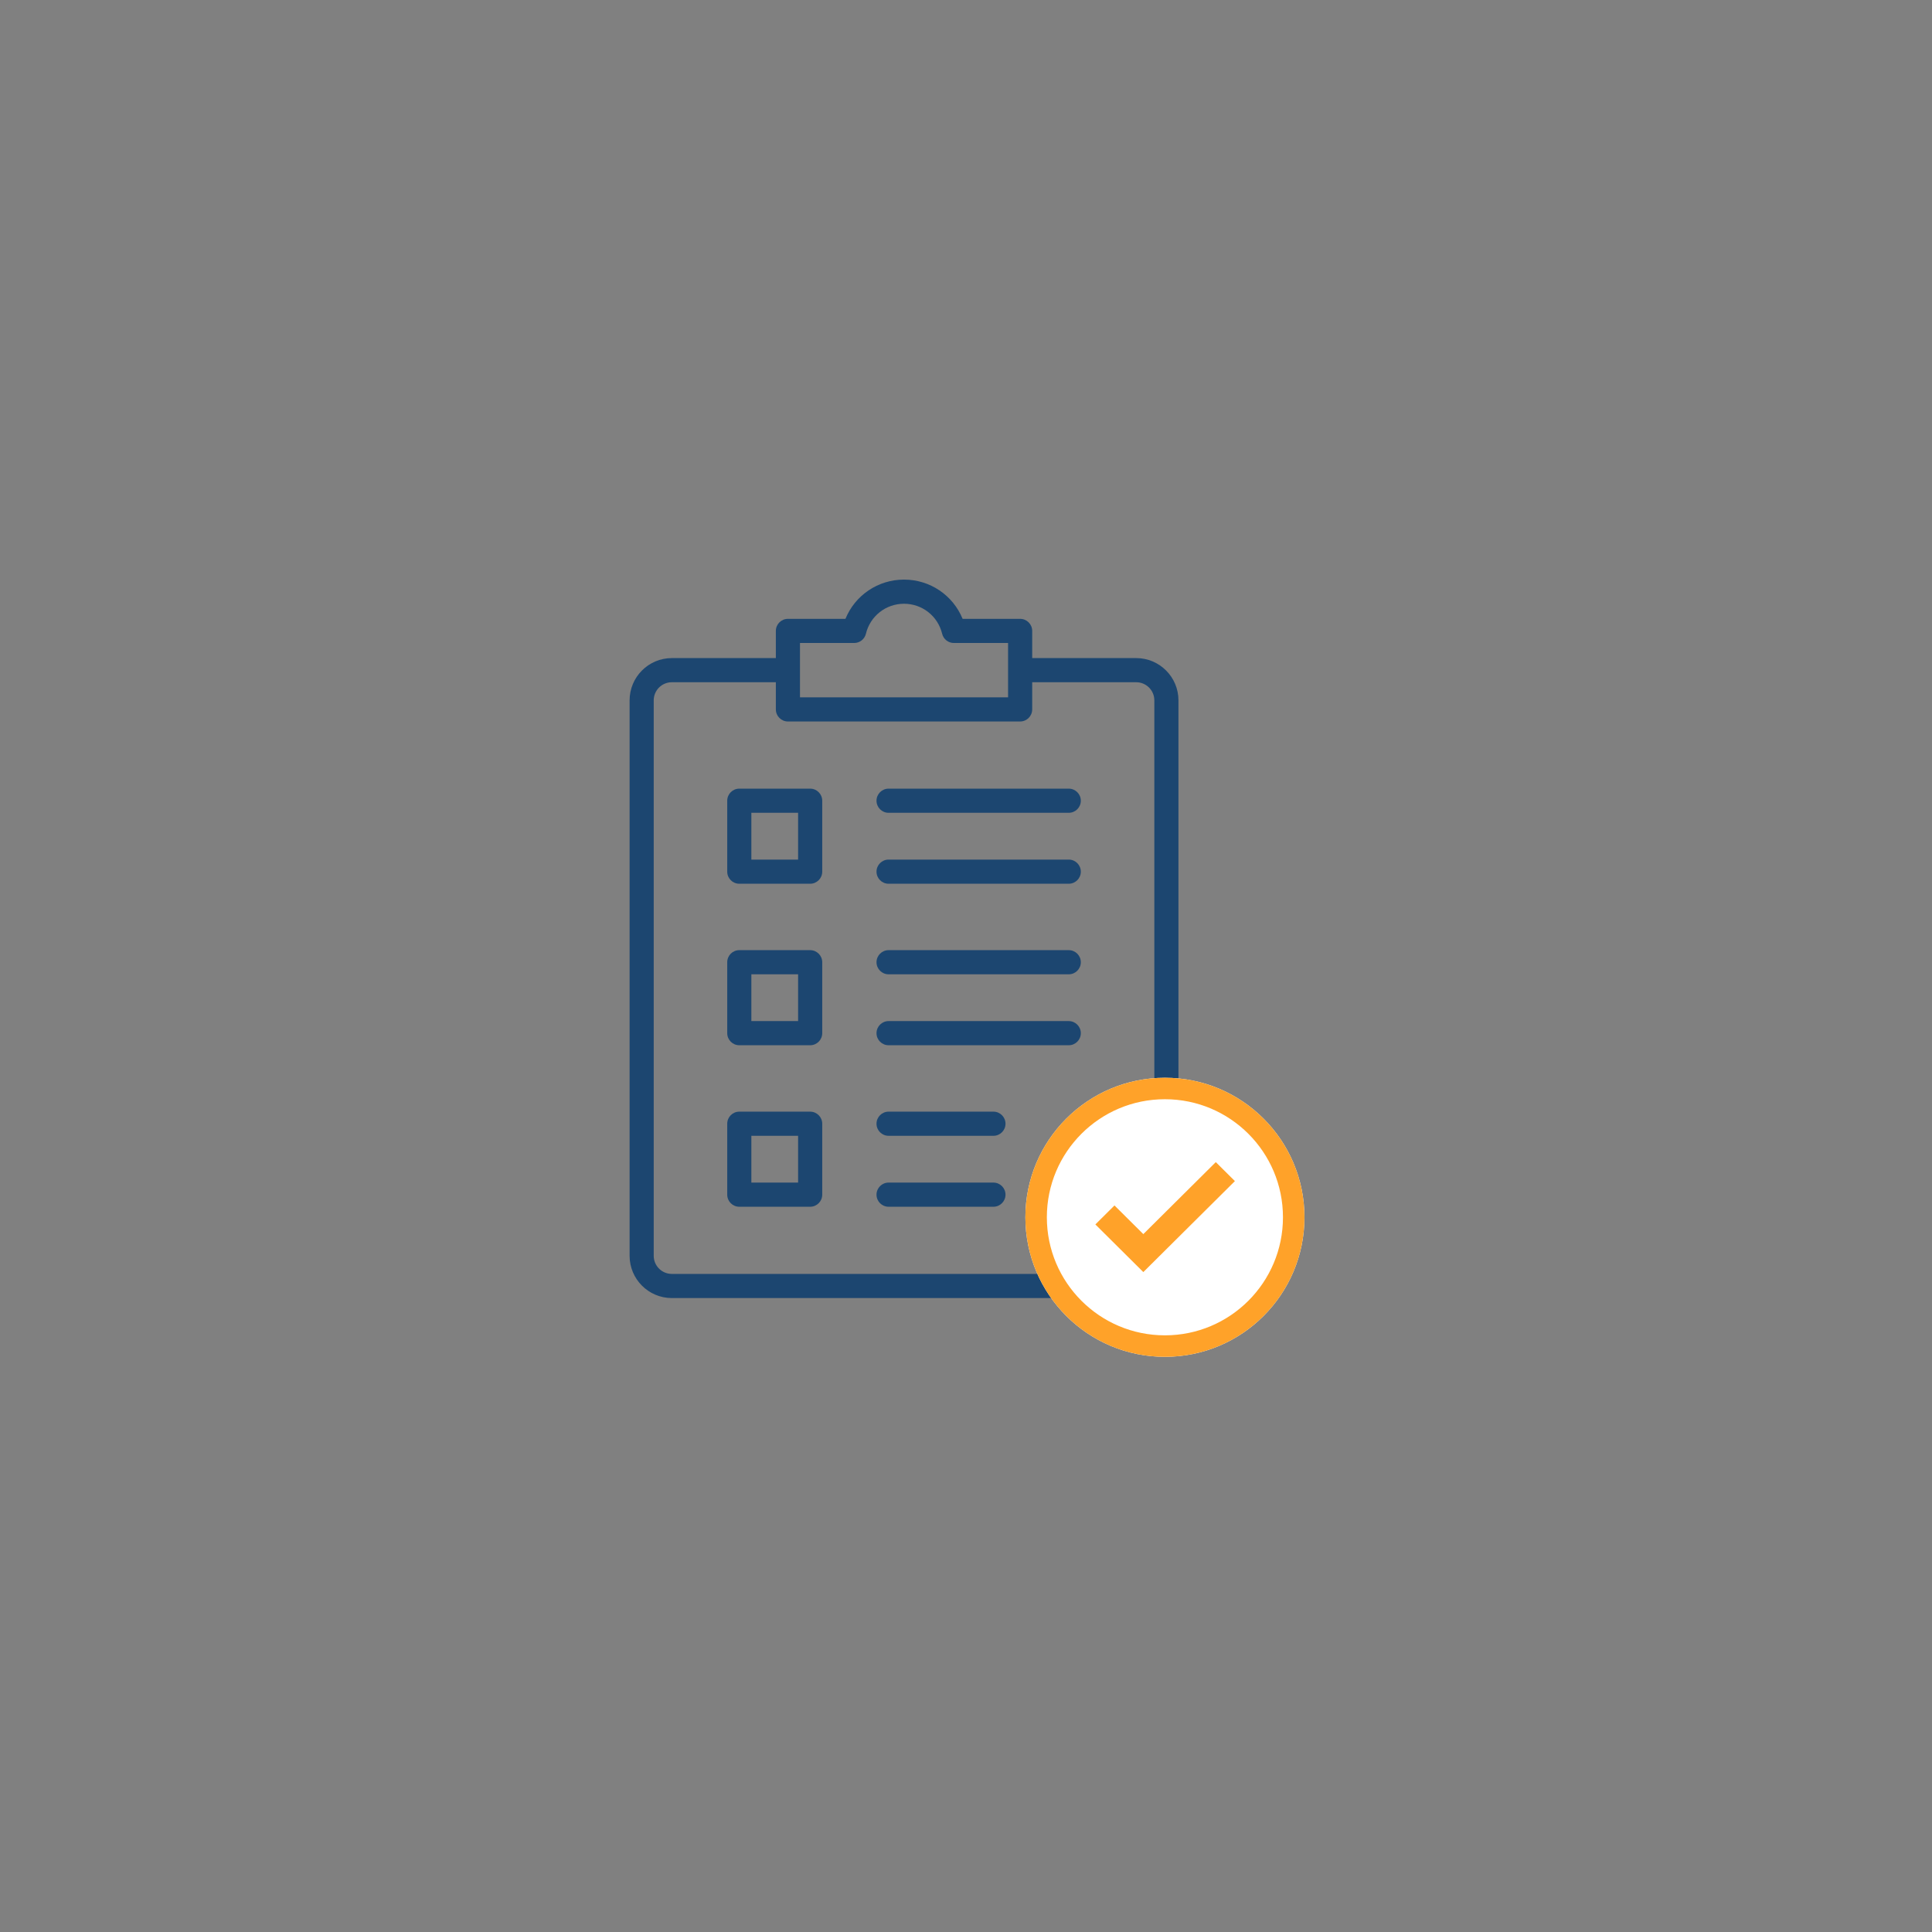 <svg xmlns="http://www.w3.org/2000/svg" xmlns:xlink="http://www.w3.org/1999/xlink" width="1080" zoomAndPan="magnify" viewBox="0 0 810 810" height="1080" preserveAspectRatio="xMidYMid meet" version="1.0"><rect x="0" y="0" width="810" height="810" fill="#808080" stroke="none"/><defs><clipPath id="7ba6dbd9b9"><path d="M 263.859 243 L 545.859 243 L 545.859 567 L 263.859 567 Z M 263.859 243 " clip-rule="nonzero"/></clipPath><clipPath id="a8e030a276"><path d="M 429.898 451.855 L 546.898 451.855 L 546.898 568.855 L 429.898 568.855 Z M 429.898 451.855 " clip-rule="nonzero"/></clipPath><clipPath id="f762bf45f6"><path d="M 429.898 451.855 L 546.898 451.855 L 546.898 568.855 L 429.898 568.855 Z M 429.898 451.855 " clip-rule="nonzero"/></clipPath><clipPath id="9a95c9e871"><path d="M 488.398 451.855 C 456.09 451.855 429.898 478.047 429.898 510.355 C 429.898 542.664 456.09 568.855 488.398 568.855 C 520.707 568.855 546.898 542.664 546.898 510.355 C 546.898 478.047 520.707 451.855 488.398 451.855 " clip-rule="nonzero"/></clipPath><clipPath id="3e530f05b7"><path d="M 459.238 487.023 L 517.738 487.023 L 517.738 533.523 L 459.238 533.523 Z M 459.238 487.023 " clip-rule="nonzero"/></clipPath></defs><g clip-path="url(#7ba6dbd9b9)"><path fill="#1c4670" d="M 339.664 330.645 L 309.949 330.645 C 307.156 330.645 304.895 332.91 304.895 335.707 L 304.895 365.449 C 304.895 368.246 307.156 370.512 309.949 370.512 L 339.664 370.512 C 342.457 370.512 344.723 368.246 344.723 365.449 L 344.723 335.707 C 344.723 332.91 342.457 330.645 339.664 330.645 Z M 334.605 360.387 L 315.008 360.387 L 315.008 340.77 L 334.605 340.77 Z M 367.48 335.707 C 367.48 332.91 369.746 330.645 372.539 330.645 L 448.082 330.645 C 450.875 330.645 453.141 332.91 453.141 335.707 C 453.141 338.504 450.875 340.77 448.082 340.77 L 372.539 340.77 C 369.746 340.77 367.48 338.504 367.48 335.707 Z M 367.48 365.449 C 367.48 362.652 369.746 360.387 372.539 360.387 L 448.082 360.387 C 450.875 360.387 453.141 362.652 453.141 365.449 C 453.141 368.246 450.875 370.512 448.082 370.512 L 372.539 370.512 C 369.746 370.512 367.48 368.246 367.48 365.449 Z M 339.664 398.355 L 309.949 398.355 C 307.156 398.355 304.895 400.621 304.895 403.418 L 304.895 433.16 C 304.895 435.957 307.156 438.223 309.949 438.223 L 339.664 438.223 C 342.457 438.223 344.723 435.957 344.723 433.16 L 344.723 403.418 C 344.723 400.621 342.457 398.355 339.664 398.355 Z M 334.605 428.098 L 315.008 428.098 L 315.008 408.48 L 334.605 408.48 Z M 367.48 403.418 C 367.48 400.621 369.746 398.355 372.539 398.355 L 448.082 398.355 C 450.875 398.355 453.141 400.621 453.141 403.418 C 453.141 406.215 450.875 408.48 448.082 408.48 L 372.539 408.48 C 369.746 408.48 367.48 406.215 367.48 403.418 Z M 367.48 433.16 C 367.48 430.363 369.746 428.098 372.539 428.098 L 448.082 428.098 C 450.875 428.098 453.141 430.363 453.141 433.16 C 453.141 435.957 450.875 438.223 448.082 438.223 L 372.539 438.223 C 369.746 438.223 367.48 435.957 367.48 433.16 Z M 339.664 466.066 L 309.949 466.066 C 307.156 466.066 304.895 468.332 304.895 471.129 L 304.895 500.871 C 304.895 503.668 307.156 505.934 309.949 505.934 L 339.664 505.934 C 342.457 505.934 344.723 503.668 344.723 500.871 L 344.723 471.129 C 344.723 468.332 342.457 466.066 339.664 466.066 Z M 334.605 495.809 L 315.008 495.809 L 315.008 476.191 L 334.605 476.191 Z M 421.562 471.129 C 421.562 473.926 419.297 476.191 416.504 476.191 L 372.539 476.191 C 369.746 476.191 367.48 473.926 367.48 471.129 C 367.48 468.332 369.746 466.066 372.539 466.066 L 416.504 466.066 C 419.297 466.066 421.562 468.332 421.562 471.129 Z M 421.562 500.871 C 421.562 503.668 419.297 505.934 416.504 505.934 L 372.539 505.934 C 369.746 505.934 367.48 503.668 367.48 500.871 C 367.48 498.074 369.746 495.809 372.539 495.809 L 416.504 495.809 C 419.297 495.809 421.562 498.074 421.562 500.871 Z M 519.375 489.195 C 521.363 491.16 521.379 494.367 519.414 496.355 L 484.965 531.18 C 484.02 532.137 482.73 532.676 481.383 532.68 C 481.379 532.68 481.375 532.68 481.371 532.68 C 480.031 532.68 478.746 532.148 477.797 531.199 L 458.641 512.02 C 456.664 510.043 456.664 506.84 458.641 504.863 C 460.613 502.887 463.816 502.887 465.789 504.863 L 481.352 520.441 L 512.227 489.23 C 514.191 487.242 517.391 487.227 519.375 489.195 Z M 494.074 453.637 L 494.074 293.625 C 494.074 283.855 486.133 275.906 476.375 275.906 L 432.754 275.906 L 432.754 264.516 C 432.754 261.719 430.488 259.453 427.695 259.453 L 403.578 259.453 C 399.547 249.594 389.953 243 379.016 243 C 368.082 243 358.484 249.594 354.457 259.453 L 330.34 259.453 C 327.547 259.453 325.281 261.719 325.281 264.516 L 325.281 275.906 L 281.66 275.906 C 271.902 275.906 263.961 283.855 263.961 293.625 L 263.961 526.5 C 263.961 536.27 271.902 544.219 281.66 544.219 L 443.605 544.219 C 453.965 558.043 470.465 567 489.016 567 C 520.301 567 545.754 541.523 545.754 510.203 C 545.754 480.594 523 456.207 494.074 453.637 Z M 335.398 269.578 L 358.121 269.578 C 360.461 269.578 362.492 267.977 363.039 265.703 C 364.824 258.297 371.395 253.125 379.016 253.125 C 386.641 253.125 393.211 258.297 394.996 265.703 C 395.543 267.977 397.574 269.578 399.91 269.578 L 422.637 269.578 L 422.637 292.359 L 335.398 292.359 Z M 281.66 534.094 C 277.477 534.094 274.074 530.688 274.074 526.5 L 274.074 293.625 C 274.074 289.438 277.477 286.031 281.66 286.031 L 325.281 286.031 L 325.281 297.422 C 325.281 300.219 327.547 302.484 330.34 302.484 L 427.695 302.484 C 430.488 302.484 432.754 300.219 432.754 297.422 L 432.754 286.031 L 476.375 286.031 C 480.555 286.031 483.961 289.438 483.961 293.625 L 483.961 453.637 C 455.035 456.207 432.277 480.594 432.277 510.203 C 432.277 518.734 434.168 526.828 437.551 534.094 Z M 489.016 556.875 C 463.309 556.875 442.395 535.938 442.395 510.203 C 442.395 484.473 463.309 463.535 489.016 463.535 C 514.727 463.535 535.641 484.473 535.641 510.203 C 535.641 535.938 514.727 556.875 489.016 556.875 Z M 489.016 556.875 " fill-opacity="1" fill-rule="nonzero"/></g><g clip-path="url(#a8e030a276)"><path fill="#ffffff" d="M 488.398 451.855 C 456.09 451.855 429.898 478.047 429.898 510.355 C 429.898 542.664 456.09 568.855 488.398 568.855 C 520.707 568.855 546.898 542.664 546.898 510.355 C 546.898 478.047 520.707 451.855 488.398 451.855 " fill-opacity="1" fill-rule="nonzero"/></g><g clip-path="url(#f762bf45f6)"><g clip-path="url(#9a95c9e871)"><path stroke-linecap="butt" transform="matrix(0.75, 0, 0, 0.75, 429.9, 451.855)" fill="none" stroke-linejoin="miter" d="M 77.991 0.001 C 34.917 0.001 -0.002 34.919 -0.002 77.993 C -0.002 121.067 34.917 155.985 77.991 155.985 C 121.064 155.985 155.983 121.067 155.983 77.993 C 155.983 34.919 121.064 0.001 77.991 0.001 " stroke="#ffa229" stroke-width="24" stroke-opacity="1" stroke-miterlimit="4"/></g></g><g clip-path="url(#3e530f05b7)"><path fill="#ffa229" d="M 479.344 533.328 L 459.238 513.352 L 467.25 505.391 L 479.344 517.406 L 509.727 487.223 L 517.738 495.18 Z M 479.344 533.328 " fill-opacity="1" fill-rule="nonzero"/></g></svg>